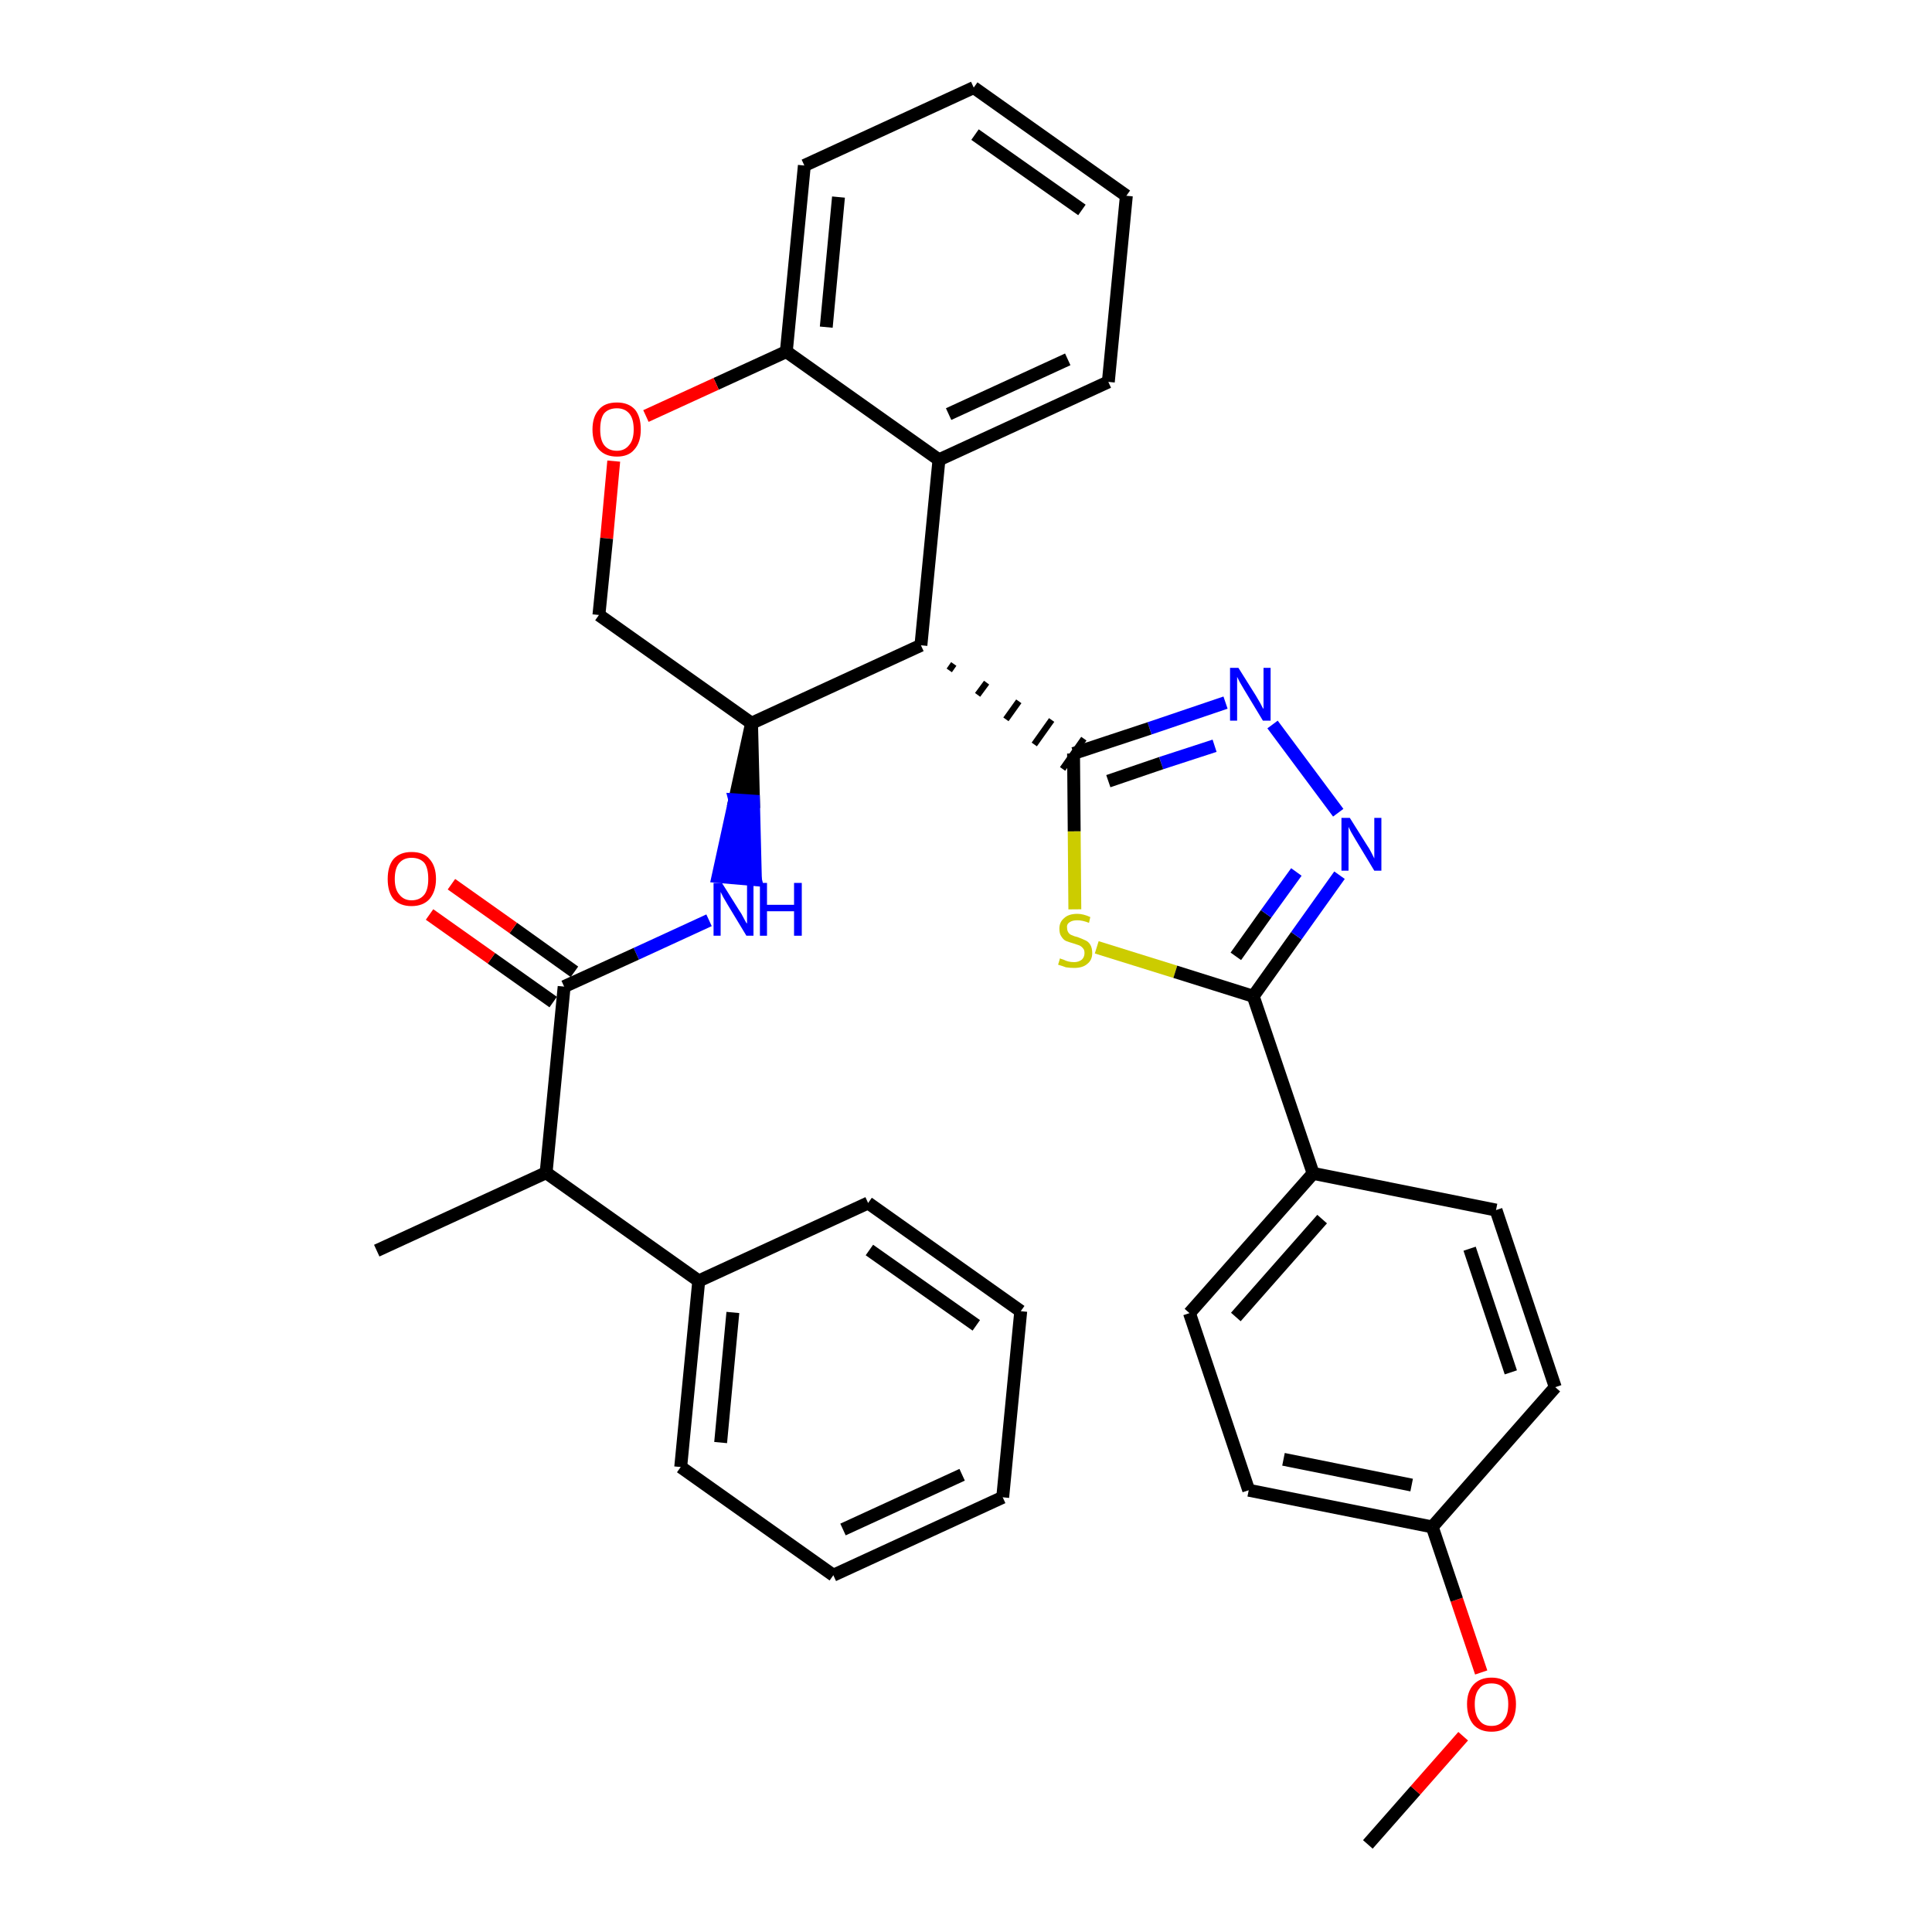 <?xml version='1.0' encoding='iso-8859-1'?>
<svg version='1.1' baseProfile='full'
              xmlns='http://www.w3.org/2000/svg'
                      xmlns:rdkit='http://www.rdkit.org/xml'
                      xmlns:xlink='http://www.w3.org/1999/xlink'
                  xml:space='preserve'
width='300px' height='300px' viewBox='0 0 300 300'>
<!-- END OF HEADER -->
<path class='bond-0 atom-0 atom-1' d='M 212.4,286.4 L 219.8,278.0' style='fill:none;fill-rule:evenodd;stroke:#000000;stroke-width:2.0px;stroke-linecap:butt;stroke-linejoin:miter;stroke-opacity:1' />
<path class='bond-0 atom-0 atom-1' d='M 219.8,278.0 L 227.2,269.6' style='fill:none;fill-rule:evenodd;stroke:#FF0000;stroke-width:2.0px;stroke-linecap:butt;stroke-linejoin:miter;stroke-opacity:1' />
<path class='bond-1 atom-1 atom-2' d='M 230.0,259.7 L 226.2,248.4' style='fill:none;fill-rule:evenodd;stroke:#FF0000;stroke-width:2.0px;stroke-linecap:butt;stroke-linejoin:miter;stroke-opacity:1' />
<path class='bond-1 atom-1 atom-2' d='M 226.2,248.4 L 222.4,237.1' style='fill:none;fill-rule:evenodd;stroke:#000000;stroke-width:2.0px;stroke-linecap:butt;stroke-linejoin:miter;stroke-opacity:1' />
<path class='bond-2 atom-2 atom-3' d='M 222.4,237.1 L 193.9,231.4' style='fill:none;fill-rule:evenodd;stroke:#000000;stroke-width:2.0px;stroke-linecap:butt;stroke-linejoin:miter;stroke-opacity:1' />
<path class='bond-2 atom-2 atom-3' d='M 219.2,230.6 L 199.3,226.6' style='fill:none;fill-rule:evenodd;stroke:#000000;stroke-width:2.0px;stroke-linecap:butt;stroke-linejoin:miter;stroke-opacity:1' />
<path class='bond-33 atom-33 atom-2' d='M 241.5,215.4 L 222.4,237.1' style='fill:none;fill-rule:evenodd;stroke:#000000;stroke-width:2.0px;stroke-linecap:butt;stroke-linejoin:miter;stroke-opacity:1' />
<path class='bond-3 atom-3 atom-4' d='M 193.9,231.4 L 184.7,203.9' style='fill:none;fill-rule:evenodd;stroke:#000000;stroke-width:2.0px;stroke-linecap:butt;stroke-linejoin:miter;stroke-opacity:1' />
<path class='bond-4 atom-4 atom-5' d='M 184.7,203.9 L 203.9,182.2' style='fill:none;fill-rule:evenodd;stroke:#000000;stroke-width:2.0px;stroke-linecap:butt;stroke-linejoin:miter;stroke-opacity:1' />
<path class='bond-4 atom-4 atom-5' d='M 191.9,204.5 L 205.3,189.3' style='fill:none;fill-rule:evenodd;stroke:#000000;stroke-width:2.0px;stroke-linecap:butt;stroke-linejoin:miter;stroke-opacity:1' />
<path class='bond-5 atom-5 atom-6' d='M 203.9,182.2 L 194.6,154.7' style='fill:none;fill-rule:evenodd;stroke:#000000;stroke-width:2.0px;stroke-linecap:butt;stroke-linejoin:miter;stroke-opacity:1' />
<path class='bond-31 atom-5 atom-32' d='M 203.9,182.2 L 232.3,187.9' style='fill:none;fill-rule:evenodd;stroke:#000000;stroke-width:2.0px;stroke-linecap:butt;stroke-linejoin:miter;stroke-opacity:1' />
<path class='bond-6 atom-6 atom-7' d='M 194.6,154.7 L 201.3,145.3' style='fill:none;fill-rule:evenodd;stroke:#000000;stroke-width:2.0px;stroke-linecap:butt;stroke-linejoin:miter;stroke-opacity:1' />
<path class='bond-6 atom-6 atom-7' d='M 201.3,145.3 L 208.0,135.9' style='fill:none;fill-rule:evenodd;stroke:#0000FF;stroke-width:2.0px;stroke-linecap:butt;stroke-linejoin:miter;stroke-opacity:1' />
<path class='bond-6 atom-6 atom-7' d='M 191.9,148.5 L 196.6,141.9' style='fill:none;fill-rule:evenodd;stroke:#000000;stroke-width:2.0px;stroke-linecap:butt;stroke-linejoin:miter;stroke-opacity:1' />
<path class='bond-6 atom-6 atom-7' d='M 196.6,141.9 L 201.3,135.4' style='fill:none;fill-rule:evenodd;stroke:#0000FF;stroke-width:2.0px;stroke-linecap:butt;stroke-linejoin:miter;stroke-opacity:1' />
<path class='bond-34 atom-31 atom-6' d='M 170.3,147.1 L 182.5,150.9' style='fill:none;fill-rule:evenodd;stroke:#CCCC00;stroke-width:2.0px;stroke-linecap:butt;stroke-linejoin:miter;stroke-opacity:1' />
<path class='bond-34 atom-31 atom-6' d='M 182.5,150.9 L 194.6,154.7' style='fill:none;fill-rule:evenodd;stroke:#000000;stroke-width:2.0px;stroke-linecap:butt;stroke-linejoin:miter;stroke-opacity:1' />
<path class='bond-7 atom-7 atom-8' d='M 207.8,126.2 L 197.6,112.5' style='fill:none;fill-rule:evenodd;stroke:#0000FF;stroke-width:2.0px;stroke-linecap:butt;stroke-linejoin:miter;stroke-opacity:1' />
<path class='bond-8 atom-8 atom-9' d='M 190.3,109.1 L 178.5,113.1' style='fill:none;fill-rule:evenodd;stroke:#0000FF;stroke-width:2.0px;stroke-linecap:butt;stroke-linejoin:miter;stroke-opacity:1' />
<path class='bond-8 atom-8 atom-9' d='M 178.5,113.1 L 166.7,117.0' style='fill:none;fill-rule:evenodd;stroke:#000000;stroke-width:2.0px;stroke-linecap:butt;stroke-linejoin:miter;stroke-opacity:1' />
<path class='bond-8 atom-8 atom-9' d='M 188.6,115.8 L 180.3,118.5' style='fill:none;fill-rule:evenodd;stroke:#0000FF;stroke-width:2.0px;stroke-linecap:butt;stroke-linejoin:miter;stroke-opacity:1' />
<path class='bond-8 atom-8 atom-9' d='M 180.3,118.5 L 172.1,121.3' style='fill:none;fill-rule:evenodd;stroke:#000000;stroke-width:2.0px;stroke-linecap:butt;stroke-linejoin:miter;stroke-opacity:1' />
<path class='bond-9 atom-10 atom-9' d='M 147.4,104.1 L 148.1,103.1' style='fill:none;fill-rule:evenodd;stroke:#000000;stroke-width:1.0px;stroke-linecap:butt;stroke-linejoin:miter;stroke-opacity:1' />
<path class='bond-9 atom-10 atom-9' d='M 151.8,107.9 L 153.2,106.0' style='fill:none;fill-rule:evenodd;stroke:#000000;stroke-width:1.0px;stroke-linecap:butt;stroke-linejoin:miter;stroke-opacity:1' />
<path class='bond-9 atom-10 atom-9' d='M 156.2,111.7 L 158.2,108.9' style='fill:none;fill-rule:evenodd;stroke:#000000;stroke-width:1.0px;stroke-linecap:butt;stroke-linejoin:miter;stroke-opacity:1' />
<path class='bond-9 atom-10 atom-9' d='M 160.6,115.6 L 163.3,111.8' style='fill:none;fill-rule:evenodd;stroke:#000000;stroke-width:1.0px;stroke-linecap:butt;stroke-linejoin:miter;stroke-opacity:1' />
<path class='bond-9 atom-10 atom-9' d='M 165.0,119.4 L 168.3,114.7' style='fill:none;fill-rule:evenodd;stroke:#000000;stroke-width:1.0px;stroke-linecap:butt;stroke-linejoin:miter;stroke-opacity:1' />
<path class='bond-30 atom-9 atom-31' d='M 166.7,117.0 L 166.8,129.1' style='fill:none;fill-rule:evenodd;stroke:#000000;stroke-width:2.0px;stroke-linecap:butt;stroke-linejoin:miter;stroke-opacity:1' />
<path class='bond-30 atom-9 atom-31' d='M 166.8,129.1 L 166.9,141.2' style='fill:none;fill-rule:evenodd;stroke:#CCCC00;stroke-width:2.0px;stroke-linecap:butt;stroke-linejoin:miter;stroke-opacity:1' />
<path class='bond-10 atom-10 atom-11' d='M 143.0,100.2 L 145.8,71.4' style='fill:none;fill-rule:evenodd;stroke:#000000;stroke-width:2.0px;stroke-linecap:butt;stroke-linejoin:miter;stroke-opacity:1' />
<path class='bond-35 atom-19 atom-10' d='M 116.7,112.3 L 143.0,100.2' style='fill:none;fill-rule:evenodd;stroke:#000000;stroke-width:2.0px;stroke-linecap:butt;stroke-linejoin:miter;stroke-opacity:1' />
<path class='bond-11 atom-11 atom-12' d='M 145.8,71.4 L 172.1,59.3' style='fill:none;fill-rule:evenodd;stroke:#000000;stroke-width:2.0px;stroke-linecap:butt;stroke-linejoin:miter;stroke-opacity:1' />
<path class='bond-11 atom-11 atom-12' d='M 147.3,64.3 L 165.8,55.8' style='fill:none;fill-rule:evenodd;stroke:#000000;stroke-width:2.0px;stroke-linecap:butt;stroke-linejoin:miter;stroke-opacity:1' />
<path class='bond-37 atom-16 atom-11' d='M 122.1,54.6 L 145.8,71.4' style='fill:none;fill-rule:evenodd;stroke:#000000;stroke-width:2.0px;stroke-linecap:butt;stroke-linejoin:miter;stroke-opacity:1' />
<path class='bond-12 atom-12 atom-13' d='M 172.1,59.3 L 174.9,30.4' style='fill:none;fill-rule:evenodd;stroke:#000000;stroke-width:2.0px;stroke-linecap:butt;stroke-linejoin:miter;stroke-opacity:1' />
<path class='bond-13 atom-13 atom-14' d='M 174.9,30.4 L 151.2,13.6' style='fill:none;fill-rule:evenodd;stroke:#000000;stroke-width:2.0px;stroke-linecap:butt;stroke-linejoin:miter;stroke-opacity:1' />
<path class='bond-13 atom-13 atom-14' d='M 168.0,32.6 L 151.4,20.9' style='fill:none;fill-rule:evenodd;stroke:#000000;stroke-width:2.0px;stroke-linecap:butt;stroke-linejoin:miter;stroke-opacity:1' />
<path class='bond-14 atom-14 atom-15' d='M 151.2,13.6 L 124.9,25.7' style='fill:none;fill-rule:evenodd;stroke:#000000;stroke-width:2.0px;stroke-linecap:butt;stroke-linejoin:miter;stroke-opacity:1' />
<path class='bond-15 atom-15 atom-16' d='M 124.9,25.7 L 122.1,54.6' style='fill:none;fill-rule:evenodd;stroke:#000000;stroke-width:2.0px;stroke-linecap:butt;stroke-linejoin:miter;stroke-opacity:1' />
<path class='bond-15 atom-15 atom-16' d='M 130.2,30.6 L 128.3,50.8' style='fill:none;fill-rule:evenodd;stroke:#000000;stroke-width:2.0px;stroke-linecap:butt;stroke-linejoin:miter;stroke-opacity:1' />
<path class='bond-16 atom-16 atom-17' d='M 122.1,54.6 L 111.2,59.6' style='fill:none;fill-rule:evenodd;stroke:#000000;stroke-width:2.0px;stroke-linecap:butt;stroke-linejoin:miter;stroke-opacity:1' />
<path class='bond-16 atom-16 atom-17' d='M 111.2,59.6 L 100.3,64.6' style='fill:none;fill-rule:evenodd;stroke:#FF0000;stroke-width:2.0px;stroke-linecap:butt;stroke-linejoin:miter;stroke-opacity:1' />
<path class='bond-17 atom-17 atom-18' d='M 95.3,71.6 L 94.2,83.6' style='fill:none;fill-rule:evenodd;stroke:#FF0000;stroke-width:2.0px;stroke-linecap:butt;stroke-linejoin:miter;stroke-opacity:1' />
<path class='bond-17 atom-17 atom-18' d='M 94.2,83.6 L 93.0,95.5' style='fill:none;fill-rule:evenodd;stroke:#000000;stroke-width:2.0px;stroke-linecap:butt;stroke-linejoin:miter;stroke-opacity:1' />
<path class='bond-18 atom-18 atom-19' d='M 93.0,95.5 L 116.7,112.3' style='fill:none;fill-rule:evenodd;stroke:#000000;stroke-width:2.0px;stroke-linecap:butt;stroke-linejoin:miter;stroke-opacity:1' />
<path class='bond-19 atom-19 atom-20' d='M 116.7,112.3 L 114.1,124.2 L 117.0,124.4 Z' style='fill:#000000;fill-rule:evenodd;fill-opacity:1;stroke:#000000;stroke-width:2.0px;stroke-linecap:butt;stroke-linejoin:miter;stroke-opacity:1;' />
<path class='bond-19 atom-19 atom-20' d='M 114.1,124.2 L 117.3,136.6 L 111.5,136.1 Z' style='fill:#0000FF;fill-rule:evenodd;fill-opacity:1;stroke:#0000FF;stroke-width:2.0px;stroke-linecap:butt;stroke-linejoin:miter;stroke-opacity:1;' />
<path class='bond-19 atom-19 atom-20' d='M 114.1,124.2 L 117.0,124.4 L 117.3,136.6 Z' style='fill:#0000FF;fill-rule:evenodd;fill-opacity:1;stroke:#0000FF;stroke-width:2.0px;stroke-linecap:butt;stroke-linejoin:miter;stroke-opacity:1;' />
<path class='bond-20 atom-20 atom-21' d='M 110.1,142.9 L 98.8,148.1' style='fill:none;fill-rule:evenodd;stroke:#0000FF;stroke-width:2.0px;stroke-linecap:butt;stroke-linejoin:miter;stroke-opacity:1' />
<path class='bond-20 atom-20 atom-21' d='M 98.8,148.1 L 87.6,153.2' style='fill:none;fill-rule:evenodd;stroke:#000000;stroke-width:2.0px;stroke-linecap:butt;stroke-linejoin:miter;stroke-opacity:1' />
<path class='bond-21 atom-21 atom-22' d='M 89.2,150.9 L 79.7,144.1' style='fill:none;fill-rule:evenodd;stroke:#000000;stroke-width:2.0px;stroke-linecap:butt;stroke-linejoin:miter;stroke-opacity:1' />
<path class='bond-21 atom-21 atom-22' d='M 79.7,144.1 L 70.1,137.3' style='fill:none;fill-rule:evenodd;stroke:#FF0000;stroke-width:2.0px;stroke-linecap:butt;stroke-linejoin:miter;stroke-opacity:1' />
<path class='bond-21 atom-21 atom-22' d='M 85.9,155.6 L 76.3,148.8' style='fill:none;fill-rule:evenodd;stroke:#000000;stroke-width:2.0px;stroke-linecap:butt;stroke-linejoin:miter;stroke-opacity:1' />
<path class='bond-21 atom-21 atom-22' d='M 76.3,148.8 L 66.7,142.0' style='fill:none;fill-rule:evenodd;stroke:#FF0000;stroke-width:2.0px;stroke-linecap:butt;stroke-linejoin:miter;stroke-opacity:1' />
<path class='bond-22 atom-21 atom-23' d='M 87.6,153.2 L 84.8,182.1' style='fill:none;fill-rule:evenodd;stroke:#000000;stroke-width:2.0px;stroke-linecap:butt;stroke-linejoin:miter;stroke-opacity:1' />
<path class='bond-23 atom-23 atom-24' d='M 84.8,182.1 L 58.5,194.2' style='fill:none;fill-rule:evenodd;stroke:#000000;stroke-width:2.0px;stroke-linecap:butt;stroke-linejoin:miter;stroke-opacity:1' />
<path class='bond-24 atom-23 atom-25' d='M 84.8,182.1 L 108.5,198.9' style='fill:none;fill-rule:evenodd;stroke:#000000;stroke-width:2.0px;stroke-linecap:butt;stroke-linejoin:miter;stroke-opacity:1' />
<path class='bond-25 atom-25 atom-26' d='M 108.5,198.9 L 105.7,227.8' style='fill:none;fill-rule:evenodd;stroke:#000000;stroke-width:2.0px;stroke-linecap:butt;stroke-linejoin:miter;stroke-opacity:1' />
<path class='bond-25 atom-25 atom-26' d='M 113.8,203.8 L 111.9,224.0' style='fill:none;fill-rule:evenodd;stroke:#000000;stroke-width:2.0px;stroke-linecap:butt;stroke-linejoin:miter;stroke-opacity:1' />
<path class='bond-36 atom-30 atom-25' d='M 134.8,186.8 L 108.5,198.9' style='fill:none;fill-rule:evenodd;stroke:#000000;stroke-width:2.0px;stroke-linecap:butt;stroke-linejoin:miter;stroke-opacity:1' />
<path class='bond-26 atom-26 atom-27' d='M 105.7,227.8 L 129.4,244.6' style='fill:none;fill-rule:evenodd;stroke:#000000;stroke-width:2.0px;stroke-linecap:butt;stroke-linejoin:miter;stroke-opacity:1' />
<path class='bond-27 atom-27 atom-28' d='M 129.4,244.6 L 155.7,232.5' style='fill:none;fill-rule:evenodd;stroke:#000000;stroke-width:2.0px;stroke-linecap:butt;stroke-linejoin:miter;stroke-opacity:1' />
<path class='bond-27 atom-27 atom-28' d='M 130.9,237.5 L 149.4,229.0' style='fill:none;fill-rule:evenodd;stroke:#000000;stroke-width:2.0px;stroke-linecap:butt;stroke-linejoin:miter;stroke-opacity:1' />
<path class='bond-28 atom-28 atom-29' d='M 155.7,232.5 L 158.5,203.6' style='fill:none;fill-rule:evenodd;stroke:#000000;stroke-width:2.0px;stroke-linecap:butt;stroke-linejoin:miter;stroke-opacity:1' />
<path class='bond-29 atom-29 atom-30' d='M 158.5,203.6 L 134.8,186.8' style='fill:none;fill-rule:evenodd;stroke:#000000;stroke-width:2.0px;stroke-linecap:butt;stroke-linejoin:miter;stroke-opacity:1' />
<path class='bond-29 atom-29 atom-30' d='M 151.6,205.8 L 135.0,194.1' style='fill:none;fill-rule:evenodd;stroke:#000000;stroke-width:2.0px;stroke-linecap:butt;stroke-linejoin:miter;stroke-opacity:1' />
<path class='bond-32 atom-32 atom-33' d='M 232.3,187.9 L 241.5,215.4' style='fill:none;fill-rule:evenodd;stroke:#000000;stroke-width:2.0px;stroke-linecap:butt;stroke-linejoin:miter;stroke-opacity:1' />
<path class='bond-32 atom-32 atom-33' d='M 228.2,193.9 L 234.6,213.1' style='fill:none;fill-rule:evenodd;stroke:#000000;stroke-width:2.0px;stroke-linecap:butt;stroke-linejoin:miter;stroke-opacity:1' />
<path  class='atom-1' d='M 227.8 264.6
Q 227.8 262.7, 228.8 261.6
Q 229.8 260.5, 231.6 260.5
Q 233.4 260.5, 234.4 261.6
Q 235.4 262.7, 235.4 264.6
Q 235.4 266.6, 234.4 267.8
Q 233.4 268.9, 231.6 268.9
Q 229.8 268.9, 228.8 267.8
Q 227.8 266.6, 227.8 264.6
M 231.6 268.0
Q 232.9 268.0, 233.5 267.1
Q 234.2 266.3, 234.2 264.6
Q 234.2 263.0, 233.5 262.2
Q 232.9 261.4, 231.6 261.4
Q 230.3 261.4, 229.7 262.2
Q 229.0 263.0, 229.0 264.6
Q 229.0 266.3, 229.7 267.1
Q 230.3 268.0, 231.6 268.0
' fill='#FF0000'/>
<path  class='atom-7' d='M 209.6 127.0
L 212.3 131.3
Q 212.6 131.7, 213.0 132.5
Q 213.4 133.3, 213.4 133.3
L 213.4 127.0
L 214.5 127.0
L 214.5 135.2
L 213.4 135.2
L 210.5 130.4
Q 210.2 129.9, 209.8 129.2
Q 209.5 128.6, 209.4 128.4
L 209.4 135.2
L 208.3 135.2
L 208.3 127.0
L 209.6 127.0
' fill='#0000FF'/>
<path  class='atom-8' d='M 192.3 103.7
L 195.0 108.0
Q 195.3 108.5, 195.7 109.2
Q 196.1 110.0, 196.2 110.1
L 196.2 103.7
L 197.3 103.7
L 197.3 111.9
L 196.1 111.9
L 193.2 107.1
Q 192.9 106.6, 192.5 105.9
Q 192.2 105.3, 192.1 105.1
L 192.1 111.9
L 191.0 111.9
L 191.0 103.7
L 192.3 103.7
' fill='#0000FF'/>
<path  class='atom-17' d='M 92.0 66.7
Q 92.0 64.7, 93.0 63.6
Q 93.9 62.5, 95.8 62.5
Q 97.6 62.5, 98.6 63.6
Q 99.5 64.7, 99.5 66.7
Q 99.5 68.7, 98.5 69.8
Q 97.6 70.9, 95.8 70.9
Q 94.0 70.9, 93.0 69.8
Q 92.0 68.7, 92.0 66.7
M 95.8 70.0
Q 97.0 70.0, 97.7 69.1
Q 98.4 68.3, 98.4 66.7
Q 98.4 65.0, 97.7 64.2
Q 97.0 63.4, 95.8 63.4
Q 94.5 63.4, 93.8 64.2
Q 93.2 65.0, 93.2 66.7
Q 93.2 68.3, 93.8 69.1
Q 94.5 70.0, 95.8 70.0
' fill='#FF0000'/>
<path  class='atom-20' d='M 112.1 137.1
L 114.8 141.4
Q 115.1 141.8, 115.5 142.6
Q 115.9 143.4, 116.0 143.4
L 116.0 137.1
L 117.0 137.1
L 117.0 145.3
L 115.9 145.3
L 113.0 140.5
Q 112.7 140.0, 112.3 139.3
Q 112.0 138.7, 111.9 138.5
L 111.9 145.3
L 110.8 145.3
L 110.8 137.1
L 112.1 137.1
' fill='#0000FF'/>
<path  class='atom-20' d='M 118.0 137.1
L 119.1 137.1
L 119.1 140.5
L 123.3 140.5
L 123.3 137.1
L 124.5 137.1
L 124.5 145.3
L 123.3 145.3
L 123.3 141.5
L 119.1 141.5
L 119.1 145.3
L 118.0 145.3
L 118.0 137.1
' fill='#0000FF'/>
<path  class='atom-22' d='M 60.2 136.5
Q 60.2 134.5, 61.1 133.4
Q 62.1 132.3, 63.9 132.3
Q 65.8 132.3, 66.7 133.4
Q 67.7 134.5, 67.7 136.5
Q 67.7 138.4, 66.7 139.6
Q 65.7 140.7, 63.9 140.7
Q 62.1 140.7, 61.1 139.6
Q 60.2 138.5, 60.2 136.5
M 63.9 139.8
Q 65.2 139.8, 65.9 138.9
Q 66.5 138.1, 66.5 136.5
Q 66.5 134.8, 65.9 134.0
Q 65.2 133.2, 63.9 133.2
Q 62.7 133.2, 62.0 134.0
Q 61.3 134.8, 61.3 136.5
Q 61.3 138.1, 62.0 138.9
Q 62.7 139.8, 63.9 139.8
' fill='#FF0000'/>
<path  class='atom-31' d='M 164.6 148.8
Q 164.7 148.9, 165.1 149.0
Q 165.5 149.2, 165.9 149.3
Q 166.3 149.4, 166.8 149.4
Q 167.5 149.4, 168.0 149.0
Q 168.4 148.6, 168.4 148.0
Q 168.4 147.5, 168.2 147.3
Q 168.0 147.0, 167.6 146.8
Q 167.3 146.7, 166.7 146.5
Q 166.0 146.3, 165.5 146.1
Q 165.1 145.9, 164.8 145.4
Q 164.5 145.0, 164.5 144.2
Q 164.5 143.2, 165.2 142.6
Q 165.9 141.9, 167.3 141.9
Q 168.2 141.9, 169.3 142.4
L 169.1 143.3
Q 168.1 142.9, 167.3 142.9
Q 166.5 142.9, 166.1 143.2
Q 165.6 143.5, 165.7 144.1
Q 165.7 144.5, 165.9 144.8
Q 166.1 145.1, 166.4 145.2
Q 166.8 145.4, 167.3 145.5
Q 168.1 145.8, 168.5 146.0
Q 169.0 146.2, 169.3 146.7
Q 169.6 147.2, 169.6 148.0
Q 169.6 149.1, 168.8 149.7
Q 168.1 150.3, 166.8 150.3
Q 166.1 150.3, 165.5 150.2
Q 165.0 150.0, 164.3 149.8
L 164.6 148.8
' fill='#CCCC00'/>
</svg>
